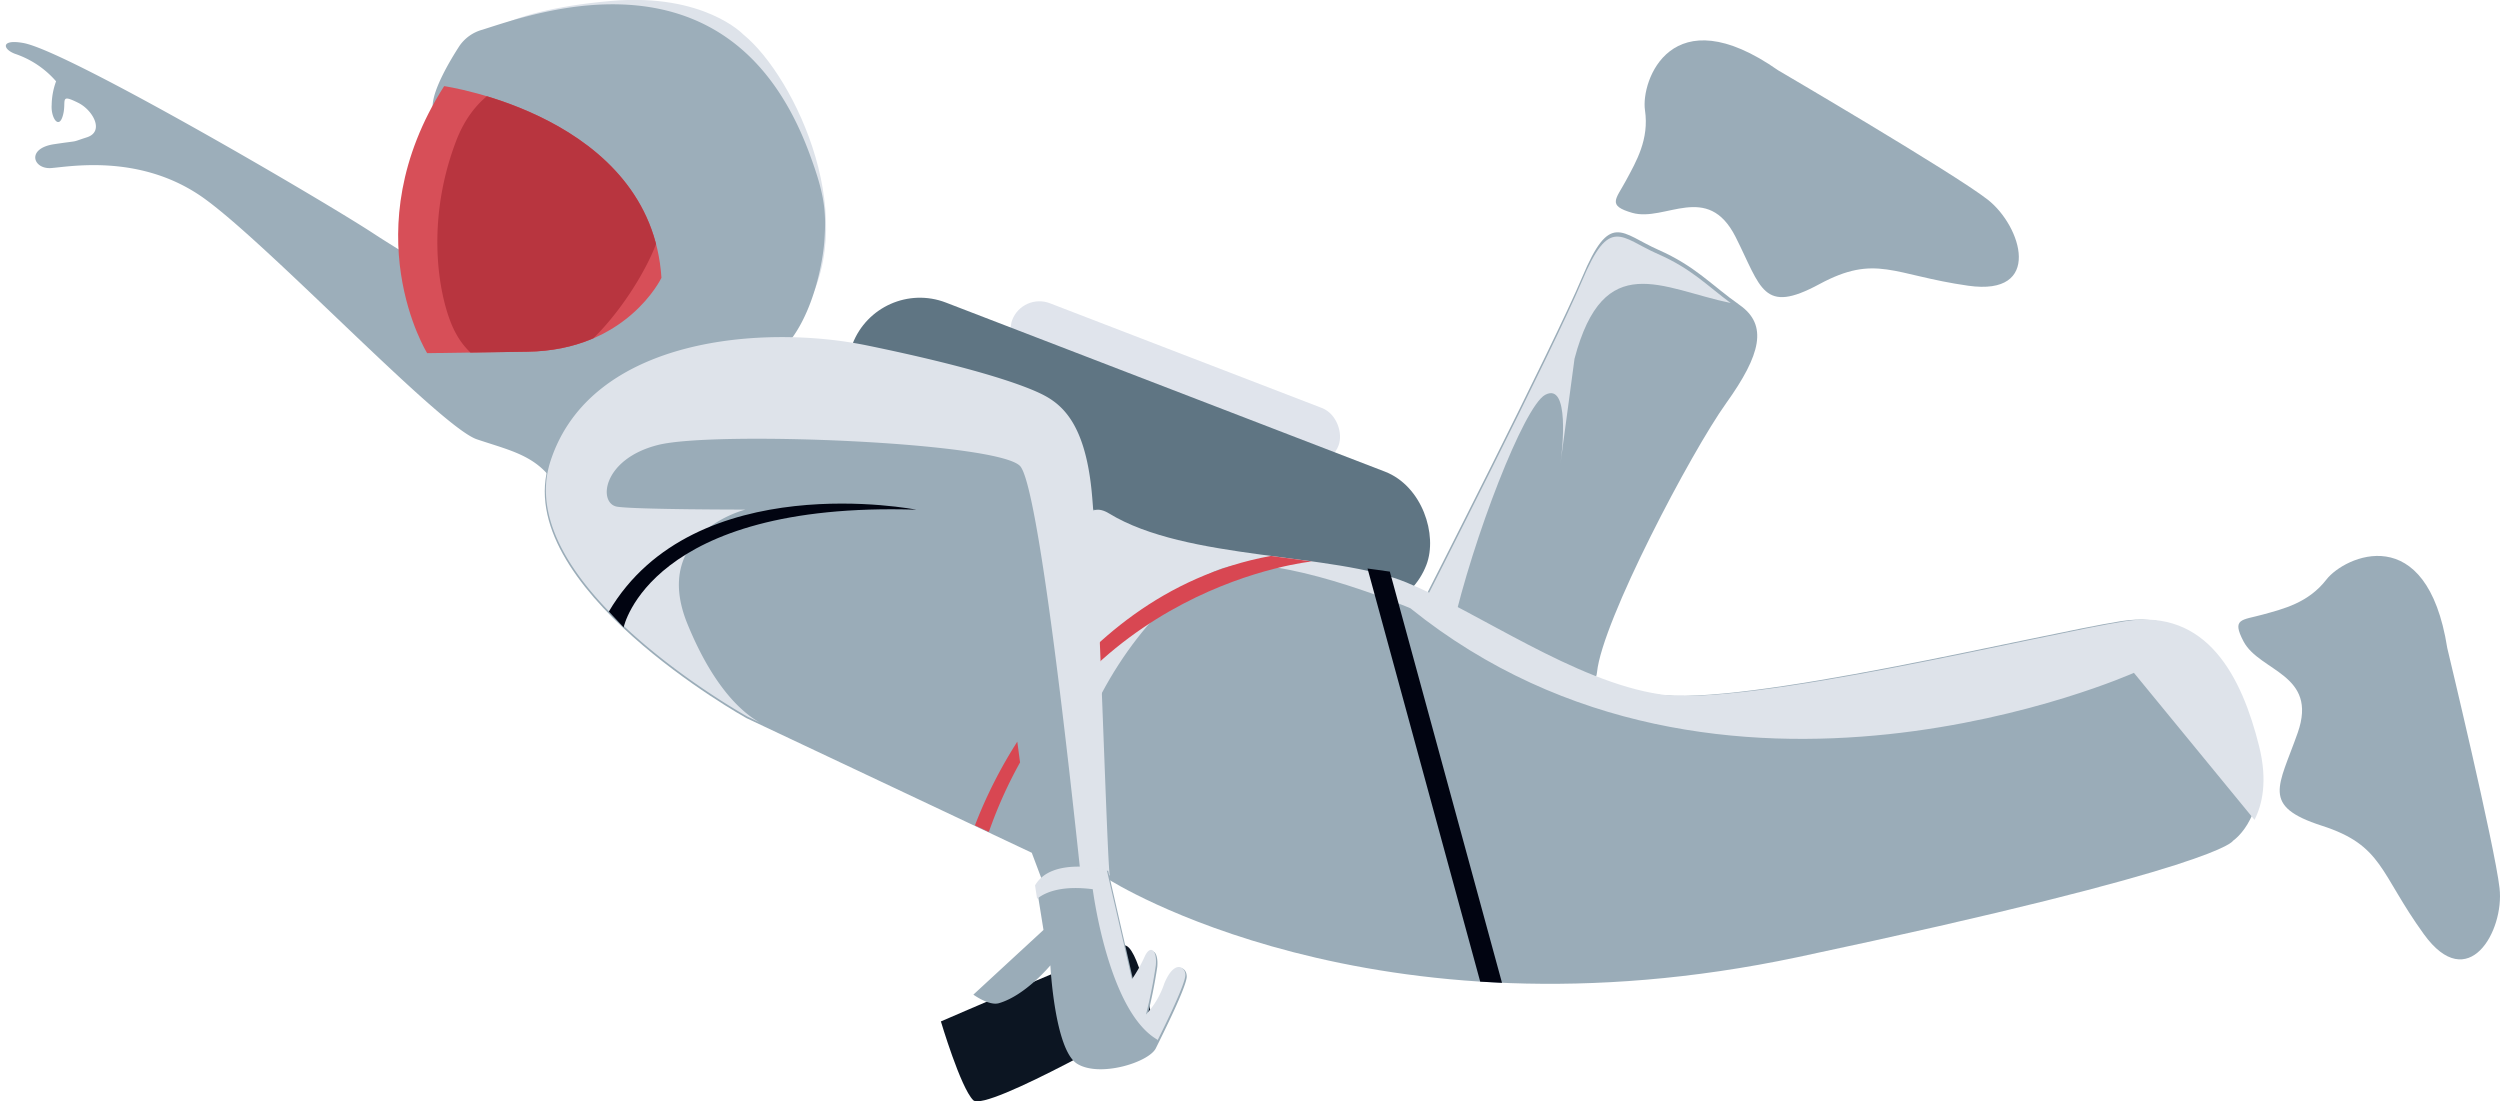 <svg id="Layer_1" data-name="Layer 1" xmlns="http://www.w3.org/2000/svg" xmlns:xlink="http://www.w3.org/1999/xlink" viewBox="0 0 290.23 127.85"><defs><clipPath id="clip-path"><path d="M51.56,10s24,3.44,25.23,22.25c0,0-4,8.44-15.6,8.58L49.59,41S40.83,26.85,51.56,10Z" fill="none"/></clipPath></defs><title>astro-1</title><rect x="116.16" y="41.06" width="40.59" height="6.75" rx="3.38" ry="3.38" transform="translate(25.08 -46.07) rotate(21.06)" fill="#e0e4ec"/><rect x="96.58" y="44.38" width="71.39" height="16.77" rx="8.39" ry="8.39" transform="translate(27.8 -44.01) rotate(21.06)" fill="#5f7583"/><path d="M165.05,70.11s15.39-30.2,18.63-37.93,4.5-5.1,8.84-3.18,6.14,4.09,9.44,6.41,2.47,5.76-1.57,11.4S186,72.07,185.4,78.05,165.05,70.11,165.05,70.11Z" fill="#9aacb8"/><path d="M179.38,45.84c2.88-1.55,2,6.42,1.78,7.95l1.63-12.15c3.4-12.84,10.14-8.12,18.13-6.46-2.71-2-4.57-4-8.45-5.69-4.34-1.91-5.6-4.54-8.84,3.19S165,70.6,165,70.6s1.47,1,3.61,2.41C171,62.49,176.91,47.17,179.38,45.84Z" fill="#dee3ea"/><path d="M128.73,102.11s30.5,19.5,80,9,50.5-13.5,50.5-13.5,4.5-3,2.5-11-6-16-15.5-14.5-44,10-54,8.5-21-9.5-29.5-13-25.5-2.5-34.5-8S128.73,102.11,128.73,102.11Z" fill="#9aacb8"/><path d="M143.73,65.61c7-.5,20,5,20,5,36,29,84,7.5,84,7.5l14,17.07c.89-1.75,1.55-4.51.53-8.57-2-8-6-16-15.5-14.5s-44,10-54,8.5-21-9.5-29.5-13-25.5-2.5-34.5-8c-5.18-3.16-4.23,11.39-2.49,24.31C130.22,74.53,138,66,143.73,65.61Z" fill="#dee3ea"/><path d="M2.75,5c-2.67-.5-2.48.7-1,1.25A10.91,10.91,0,0,1,6.51,9.44,8.24,8.24,0,0,0,6,12.17c-.11,1.45.78,2.82,1.25,1.4.59-1.77-.51-2.8,1.84-1.63,1.69.84,3.08,3.33,1,4s-.55.31-3.81.8-2.45,2.93-.33,2.77,10-1.63,17.14,3.1S51,49.53,55.36,51s7.67,2,9.79,6.52a10.17,10.17,0,0,0,6.37,5.55l9.63-13.22s-32-18.93-37.71-22.69S8,6,2.75,5Z" fill="#9caeba"/><path d="M86.29,4c6.06,4.93,14.12,22.08,6.53,32.91L55.12,5.1s2-3.79,15.91-5C81.74-.8,86.29,4,86.29,4Z" fill="#dee3ea"/><path d="M56,3.45C62.5,1.4,84.79-6.74,93.92,17.69c1.8,4.8,2,6.77,1.8,10-.15,2.93-1.78,12-7.17,14.5-6.3,3-23.67,7.83-26.41,7s-11.31-4.38-13.74-9c-1.59-3.06,5.12-9.08,10-12.88a4.32,4.32,0,0,0,0-6.73c-3.7-2.85-8.3-6.75-8.17-8.45.14-1.9,1.94-5,3.11-6.8A4.73,4.73,0,0,1,56,3.45Z" fill="#9caeba"/><g clip-path="url(#clip-path)"><path d="M51.56,10s24,3.44,25.23,22.25c0,0-4,8.44-15.6,8.58L49.59,41S40.83,26.85,51.56,10Z" fill="#d74f58"/><path d="M67.1,8.85S56.77,6.33,52.94,16.4s-1.77,19.18,0,22.33a8.78,8.78,0,0,0,11.8,3.62c5.6-2.68,11.5-12.17,12.09-16.39S78,11.05,67.1,8.85Z" fill="#b8353f"/></g><path d="M152.3,65.18s-27.44,2.68-37.5,31.4l-1.62-.76s9.41-26.72,34.35-31.28Z" fill="#d84752"/><path d="M86.64,83.36S59.05,68,63.79,53.65,88.6,37.81,100.51,40.26s17.63,4.41,20.08,5.55,5.23,3.27,6,11.27,1.8,43.42,2.12,44.72c0,0-6.69-1.47-7.5,1L119.78,99Z" fill="#9aacb8"/><path d="M118.1,86.1a54.25,54.25,0,0,0-4.92,9.72l1.62.76a51.29,51.29,0,0,1,3.62-8.07Z" fill="#d84752"/><path d="M79.85,72.54c-4.41-10.61,6.69-13.38,6.69-13.38s-12.57,0-14.86-.33-1.79-5.55,4.74-7.18,39.34-.33,42,2.45c2.16,2.29,5.78,35.67,7,47.11a22.35,22.35,0,0,1,3.42.43c-.32-1.31-1.3-36.73-2.12-44.73s-3.59-10.12-6-11.26-8.16-3.1-20.08-5.55-32-1-36.72,13.39,22.85,29.7,22.85,29.7l1.44.69C86.31,82.82,82.92,80,79.85,72.54Z" fill="#dee3ea"/><path d="M121.19,102.47l.06.15,0-.09Z" fill="#dee3ea"/><path d="M109.23,118.58s2.28,7.67,3.75,9.14,20.73-9.63,20.73-9.63-1.63-8.66-3.26-8.33S109.23,118.58,109.23,118.58Z" fill="#0c1522"/><path d="M128.65,101.11s-6.36-1.63-8.32,1.79l.81,5.06L113,115.47s1.8,1.31,2.94,1c3.09-.88,6-4.4,6-4.4s.49,9.79,3.1,11.42,8.33-.16,9.14-1.79,3.59-7.19,3.59-8.33-1.3-1.79-2.44,1a9.8,9.8,0,0,1-2.13,3.59,57.38,57.38,0,0,0,1.15-5.71c.16-1.8-.66-2.45-1.31-1a16.24,16.24,0,0,1-1.47,2.61Z" fill="#9aacb8"/><path d="M126.86,103.23s1.79,14.2,7.51,17.47l0,.1c1.07-2.14,3.24-6.6,3.24-7.61s-1.3-1.8-2.45,1a9.86,9.86,0,0,1-2.12,3.59,55.34,55.34,0,0,0,1.14-5.71c.17-1.8-.65-2.45-1.3-1a17.18,17.18,0,0,1-1.47,2.61L128.49,101s-6.37-1.64-8.33,1.79l.24,1.55C121.41,103.53,123.33,102.78,126.86,103.23Z" fill="#dee3ea"/><path d="M206.44,8.17s20.36,11.92,24.31,15,6.46,11.24-2.26,10-10.7-3.73-17.28-.18-6.73.45-9.72-5.48c-3.26-6.45-8.18-1.71-12-2.8-2.93-.85-1.91-1.55-.72-3.76s2.7-4.77,2.2-8.15S194-.54,206.44,8.17Z" fill="#9aacb8"/><path d="M284.11,75.24s5.51,22.94,6.07,27.88-3.63,12.46-8.79,5.33-4.73-10.3-11.84-12.59-5-4.53-2.8-10.8c2.39-6.82-4.43-7.08-6.29-10.59-1.42-2.7-.21-2.45,2.22-3.12s5.3-1.36,7.4-4.07S281.74,60.22,284.11,75.24Z" fill="#9aacb8"/><polygon points="174.37 114.1 171.84 113.96 158.76 66 161.35 66.36 174.37 114.1" fill="#010411"/><path d="M106.38,59.17S80.64,54.12,70.68,71l1.72,1.83S75.42,58.19,106.38,59.17Z" fill="#010411"/></svg>